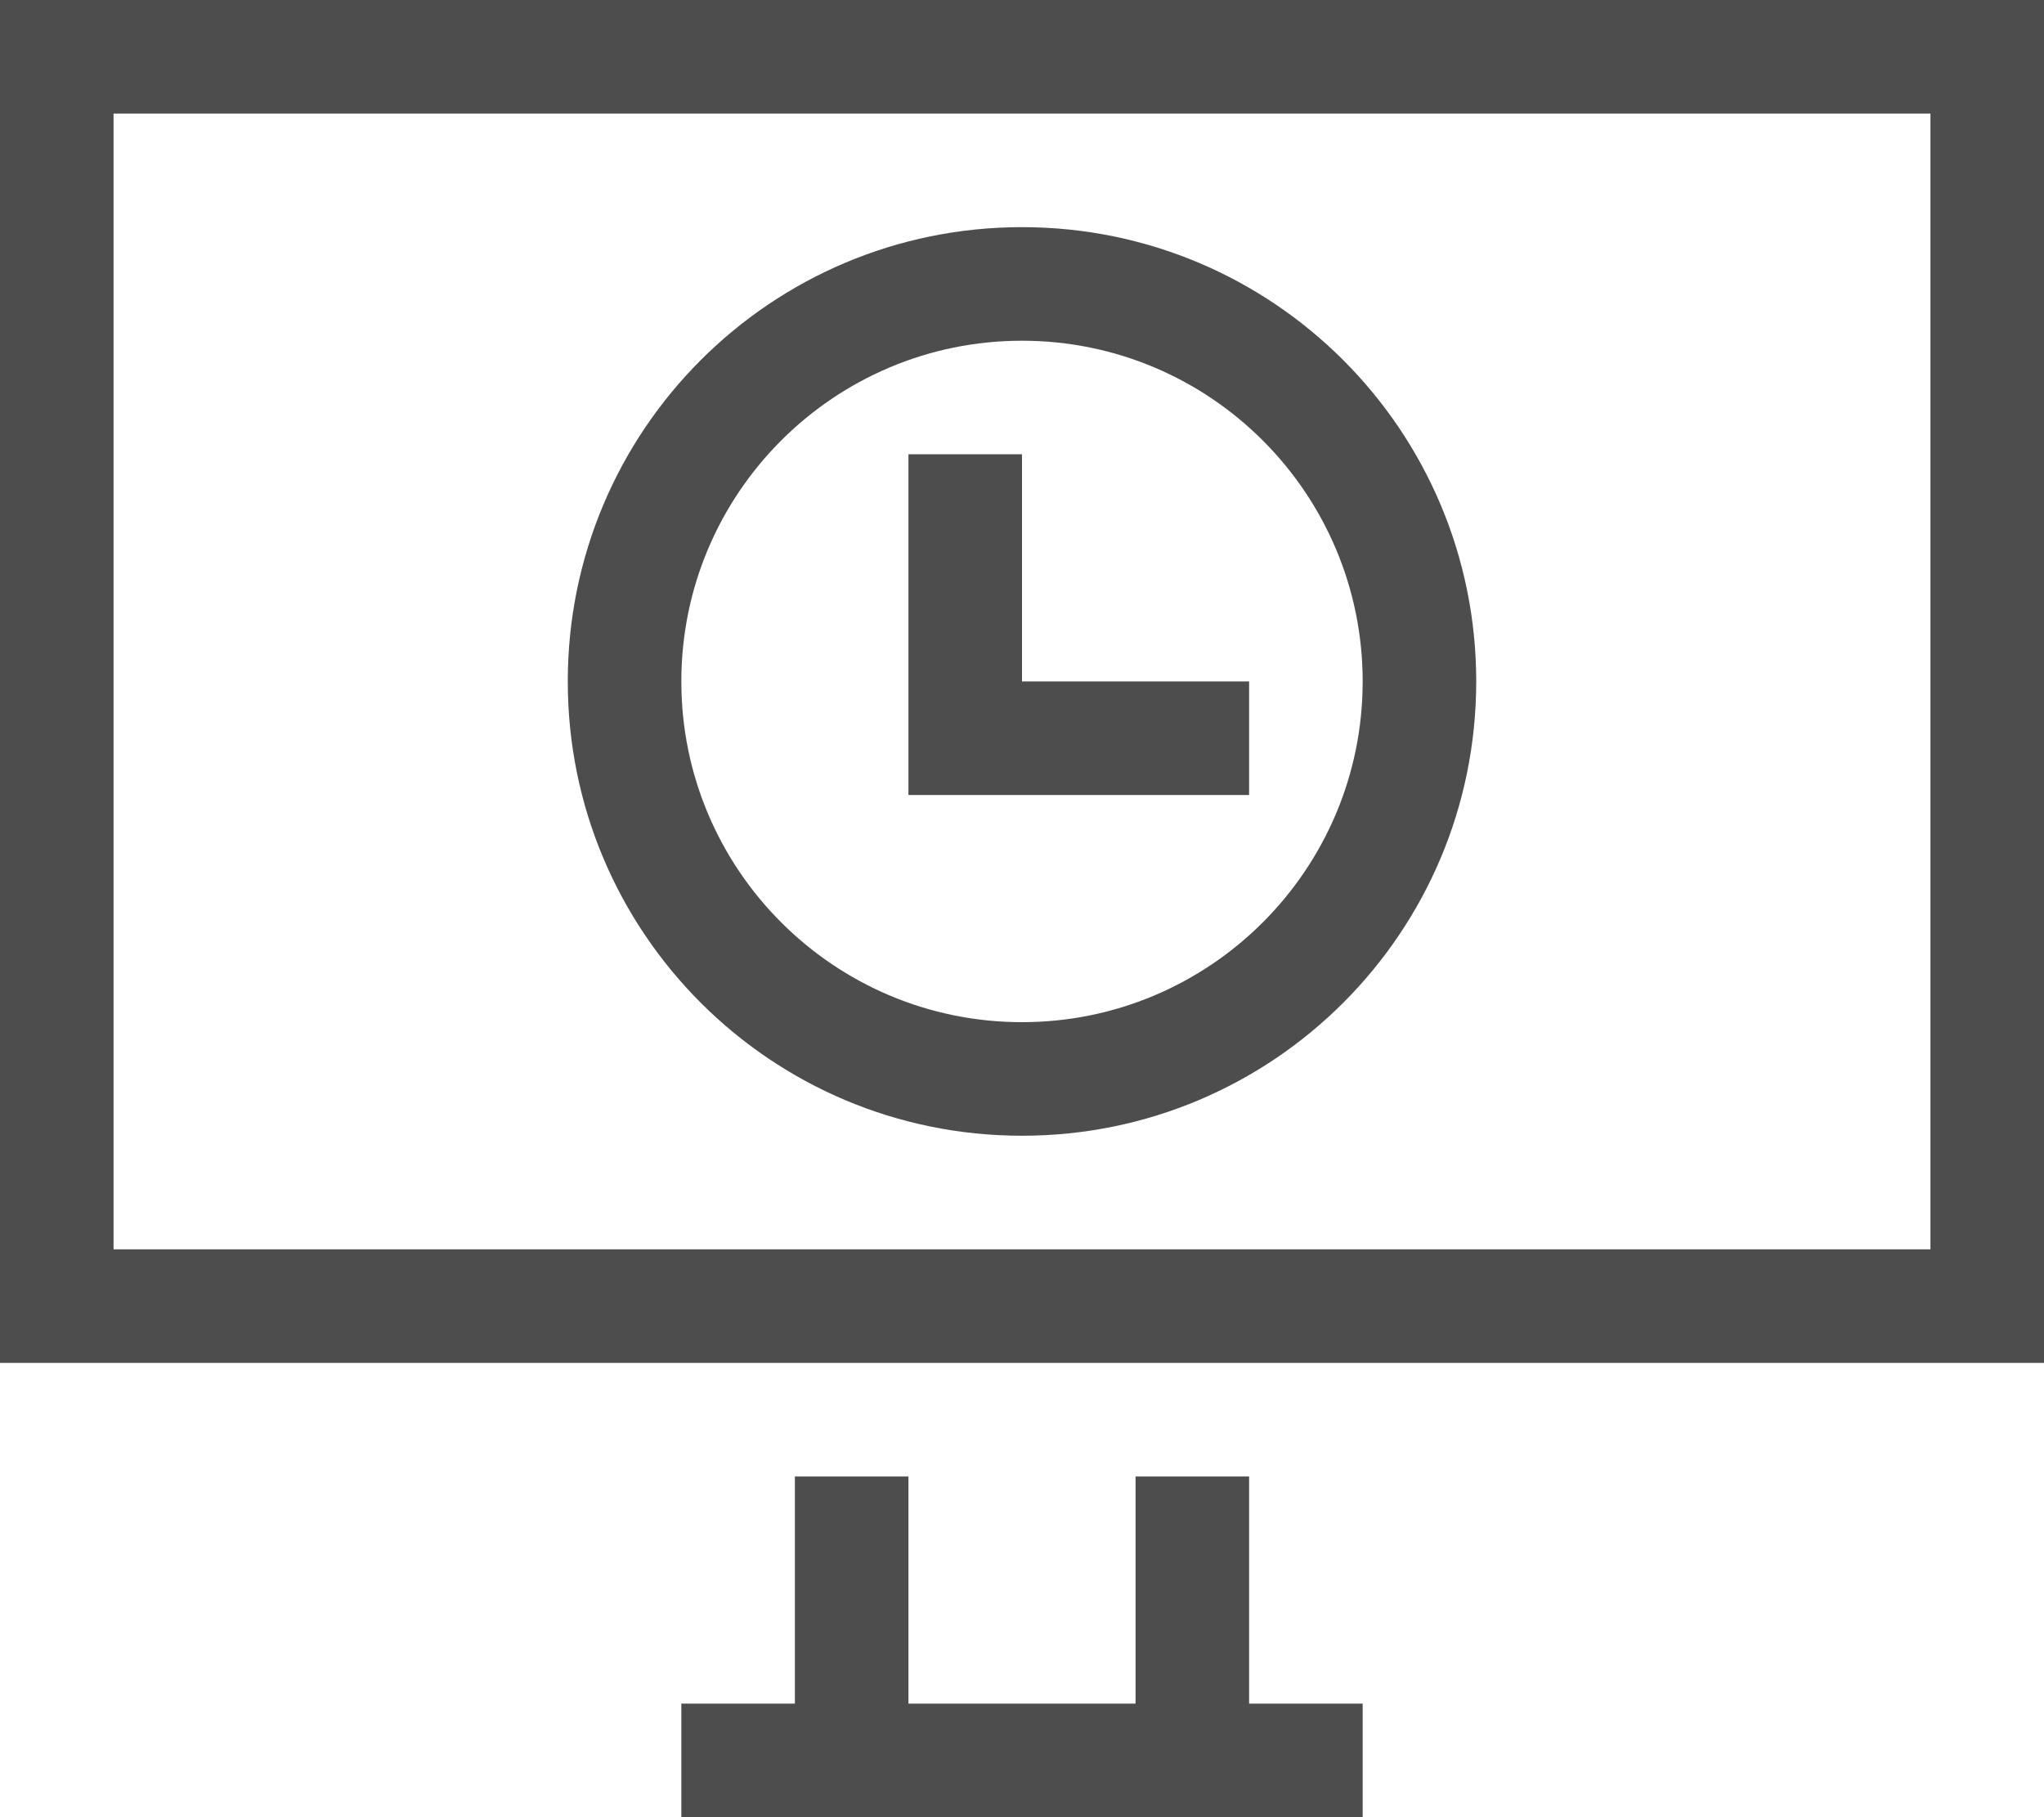 <?xml version="1.0" encoding="UTF-8"?>
<svg xmlns="http://www.w3.org/2000/svg" xmlns:xlink="http://www.w3.org/1999/xlink" width="18pt" height="16pt" viewBox="0 0 18 16" version="1.1">
<g id="surface1">
<path style=" stroke:none;fill-rule:nonzero;fill:rgb(30.196%,30.196%,30.196%);fill-opacity:1;" d="M 0 0 L 0 12 L 18 12 L 18 0 Z M 1 1 L 17 1 L 17 11 L 1 11 Z M 9 2 C 6.789 2 5 3.789 5 6 C 5 8.211 6.789 10 9 10 C 11.211 10 13 8.211 13 6 C 13 3.789 11.211 2 9 2 Z M 9 3 C 10.656 3 12 4.344 12 6 C 12 7.656 10.656 9 9 9 C 7.344 9 6 7.656 6 6 C 6 4.344 7.344 3 9 3 Z M 8 4 L 8 7 L 11 7 L 11 6 L 9 6 L 9 4 Z M 7 13 L 7 15 L 6 15 L 6 16 L 12 16 L 12 15 L 11 15 L 11 13 L 10 13 L 10 15 L 8 15 L 8 13 Z M 7 13 "/>
</g>
</svg>

